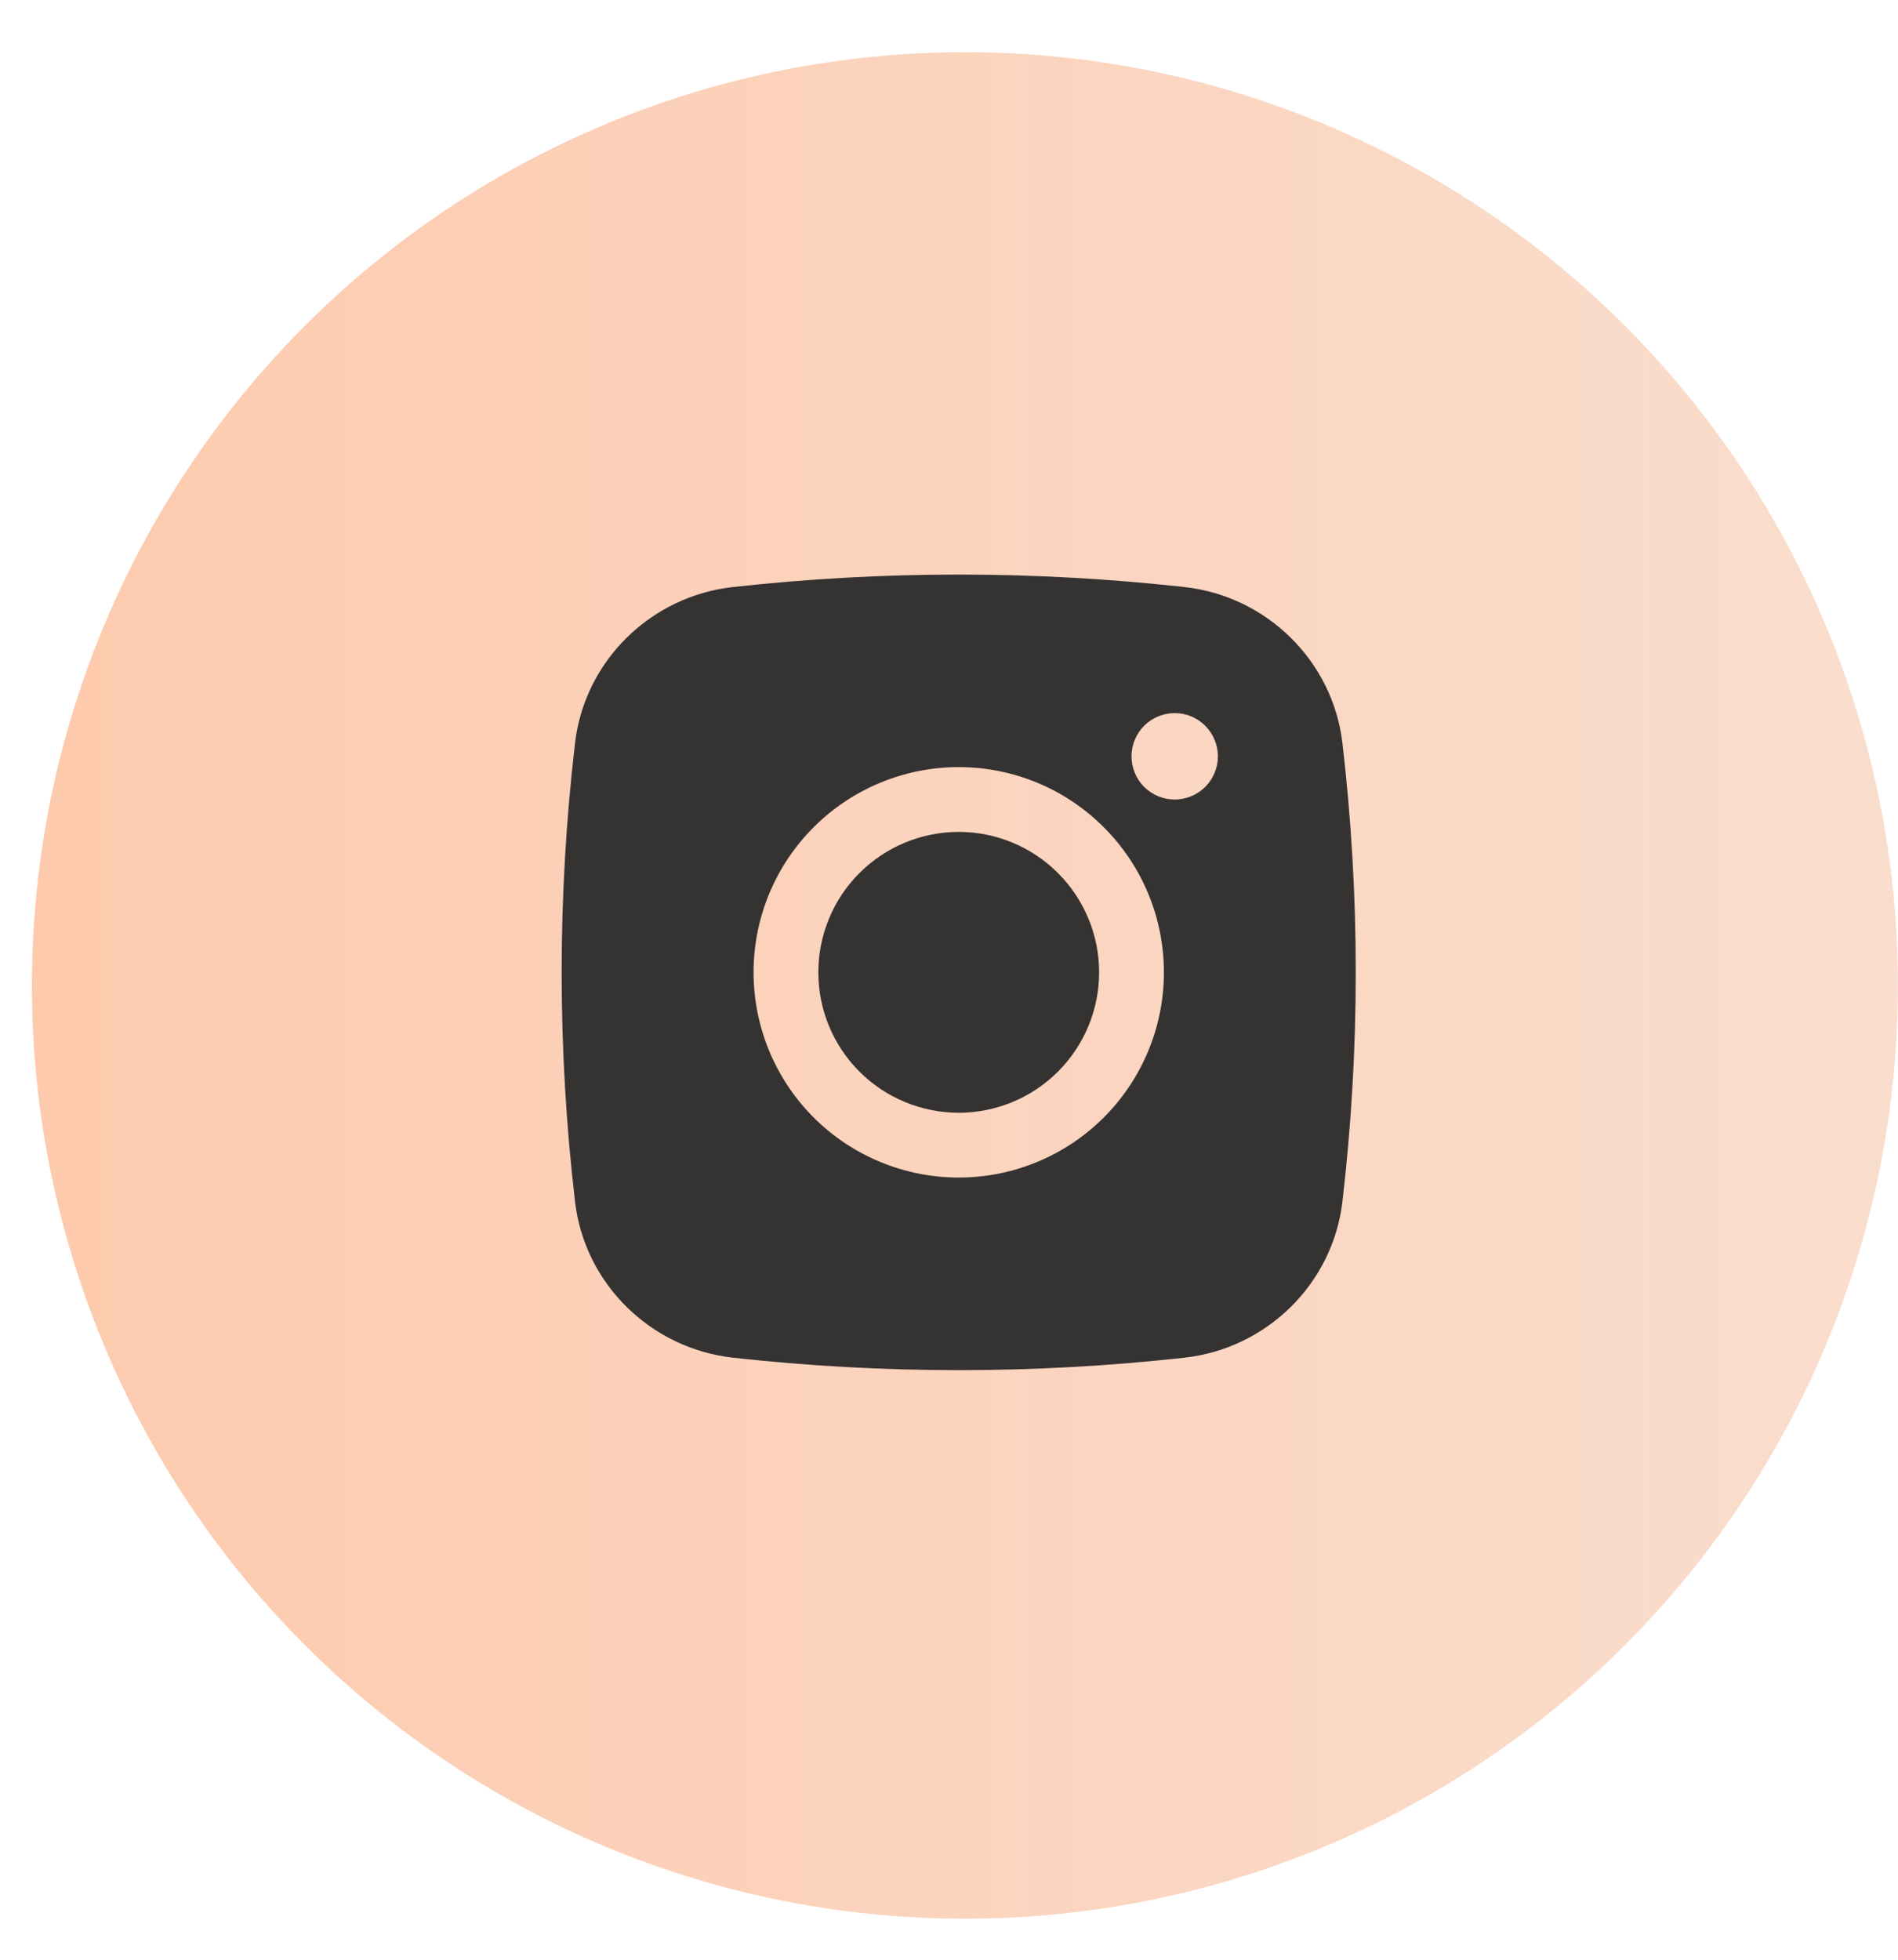 <svg width="31" height="32" viewBox="0 0 31 32" fill="none" xmlns="http://www.w3.org/2000/svg">
<circle cx="15.76" cy="16.091" r="15.239" fill="url(#paint0_linear_881_106)"/>
<path d="M15.659 13.584C15.051 13.584 14.467 13.826 14.037 14.256C13.607 14.686 13.366 15.269 13.366 15.877C13.366 16.485 13.607 17.069 14.037 17.498C14.467 17.928 15.051 18.17 15.659 18.17C16.267 18.17 16.85 17.928 17.28 17.498C17.71 17.069 17.952 16.485 17.952 15.877C17.952 15.269 17.71 14.686 17.28 14.256C16.85 13.826 16.267 13.584 15.659 13.584Z" fill="#353232"/>
<path fill-rule="evenodd" clip-rule="evenodd" d="M11.969 9.586C14.421 9.314 16.896 9.314 19.349 9.586C20.688 9.735 21.768 10.79 21.926 12.134C22.216 14.621 22.216 17.133 21.926 19.62C21.768 20.965 20.688 22.019 19.349 22.169C16.897 22.441 14.422 22.441 11.969 22.169C10.629 22.019 9.549 20.965 9.392 19.62C9.101 17.134 9.101 14.621 9.392 12.134C9.549 10.79 10.629 9.735 11.969 9.586ZM19.186 11.644C18.999 11.644 18.82 11.719 18.687 11.851C18.555 11.983 18.481 12.163 18.481 12.35C18.481 12.537 18.555 12.716 18.687 12.849C18.82 12.981 18.999 13.055 19.186 13.055C19.373 13.055 19.553 12.981 19.685 12.849C19.817 12.716 19.892 12.537 19.892 12.35C19.892 12.163 19.817 11.983 19.685 11.851C19.553 11.719 19.373 11.644 19.186 11.644ZM12.308 15.877C12.308 14.988 12.661 14.136 13.289 13.508C13.918 12.879 14.77 12.526 15.659 12.526C16.547 12.526 17.4 12.879 18.028 13.508C18.657 14.136 19.01 14.988 19.01 15.877C19.01 16.766 18.657 17.618 18.028 18.247C17.4 18.875 16.547 19.228 15.659 19.228C14.77 19.228 13.918 18.875 13.289 18.247C12.661 17.618 12.308 16.766 12.308 15.877Z" fill="#353232"/>
<defs>
<linearGradient id="paint0_linear_881_106" x1="0.521" y1="16.091" x2="30.999" y2="16.091" gradientUnits="userSpaceOnUse">
<stop stop-color="#FDC1A0" stop-opacity="0.86"/>
<stop offset="1" stop-color="#F8D3BE" stop-opacity="0.77"/>
</linearGradient>
</defs>
</svg>
